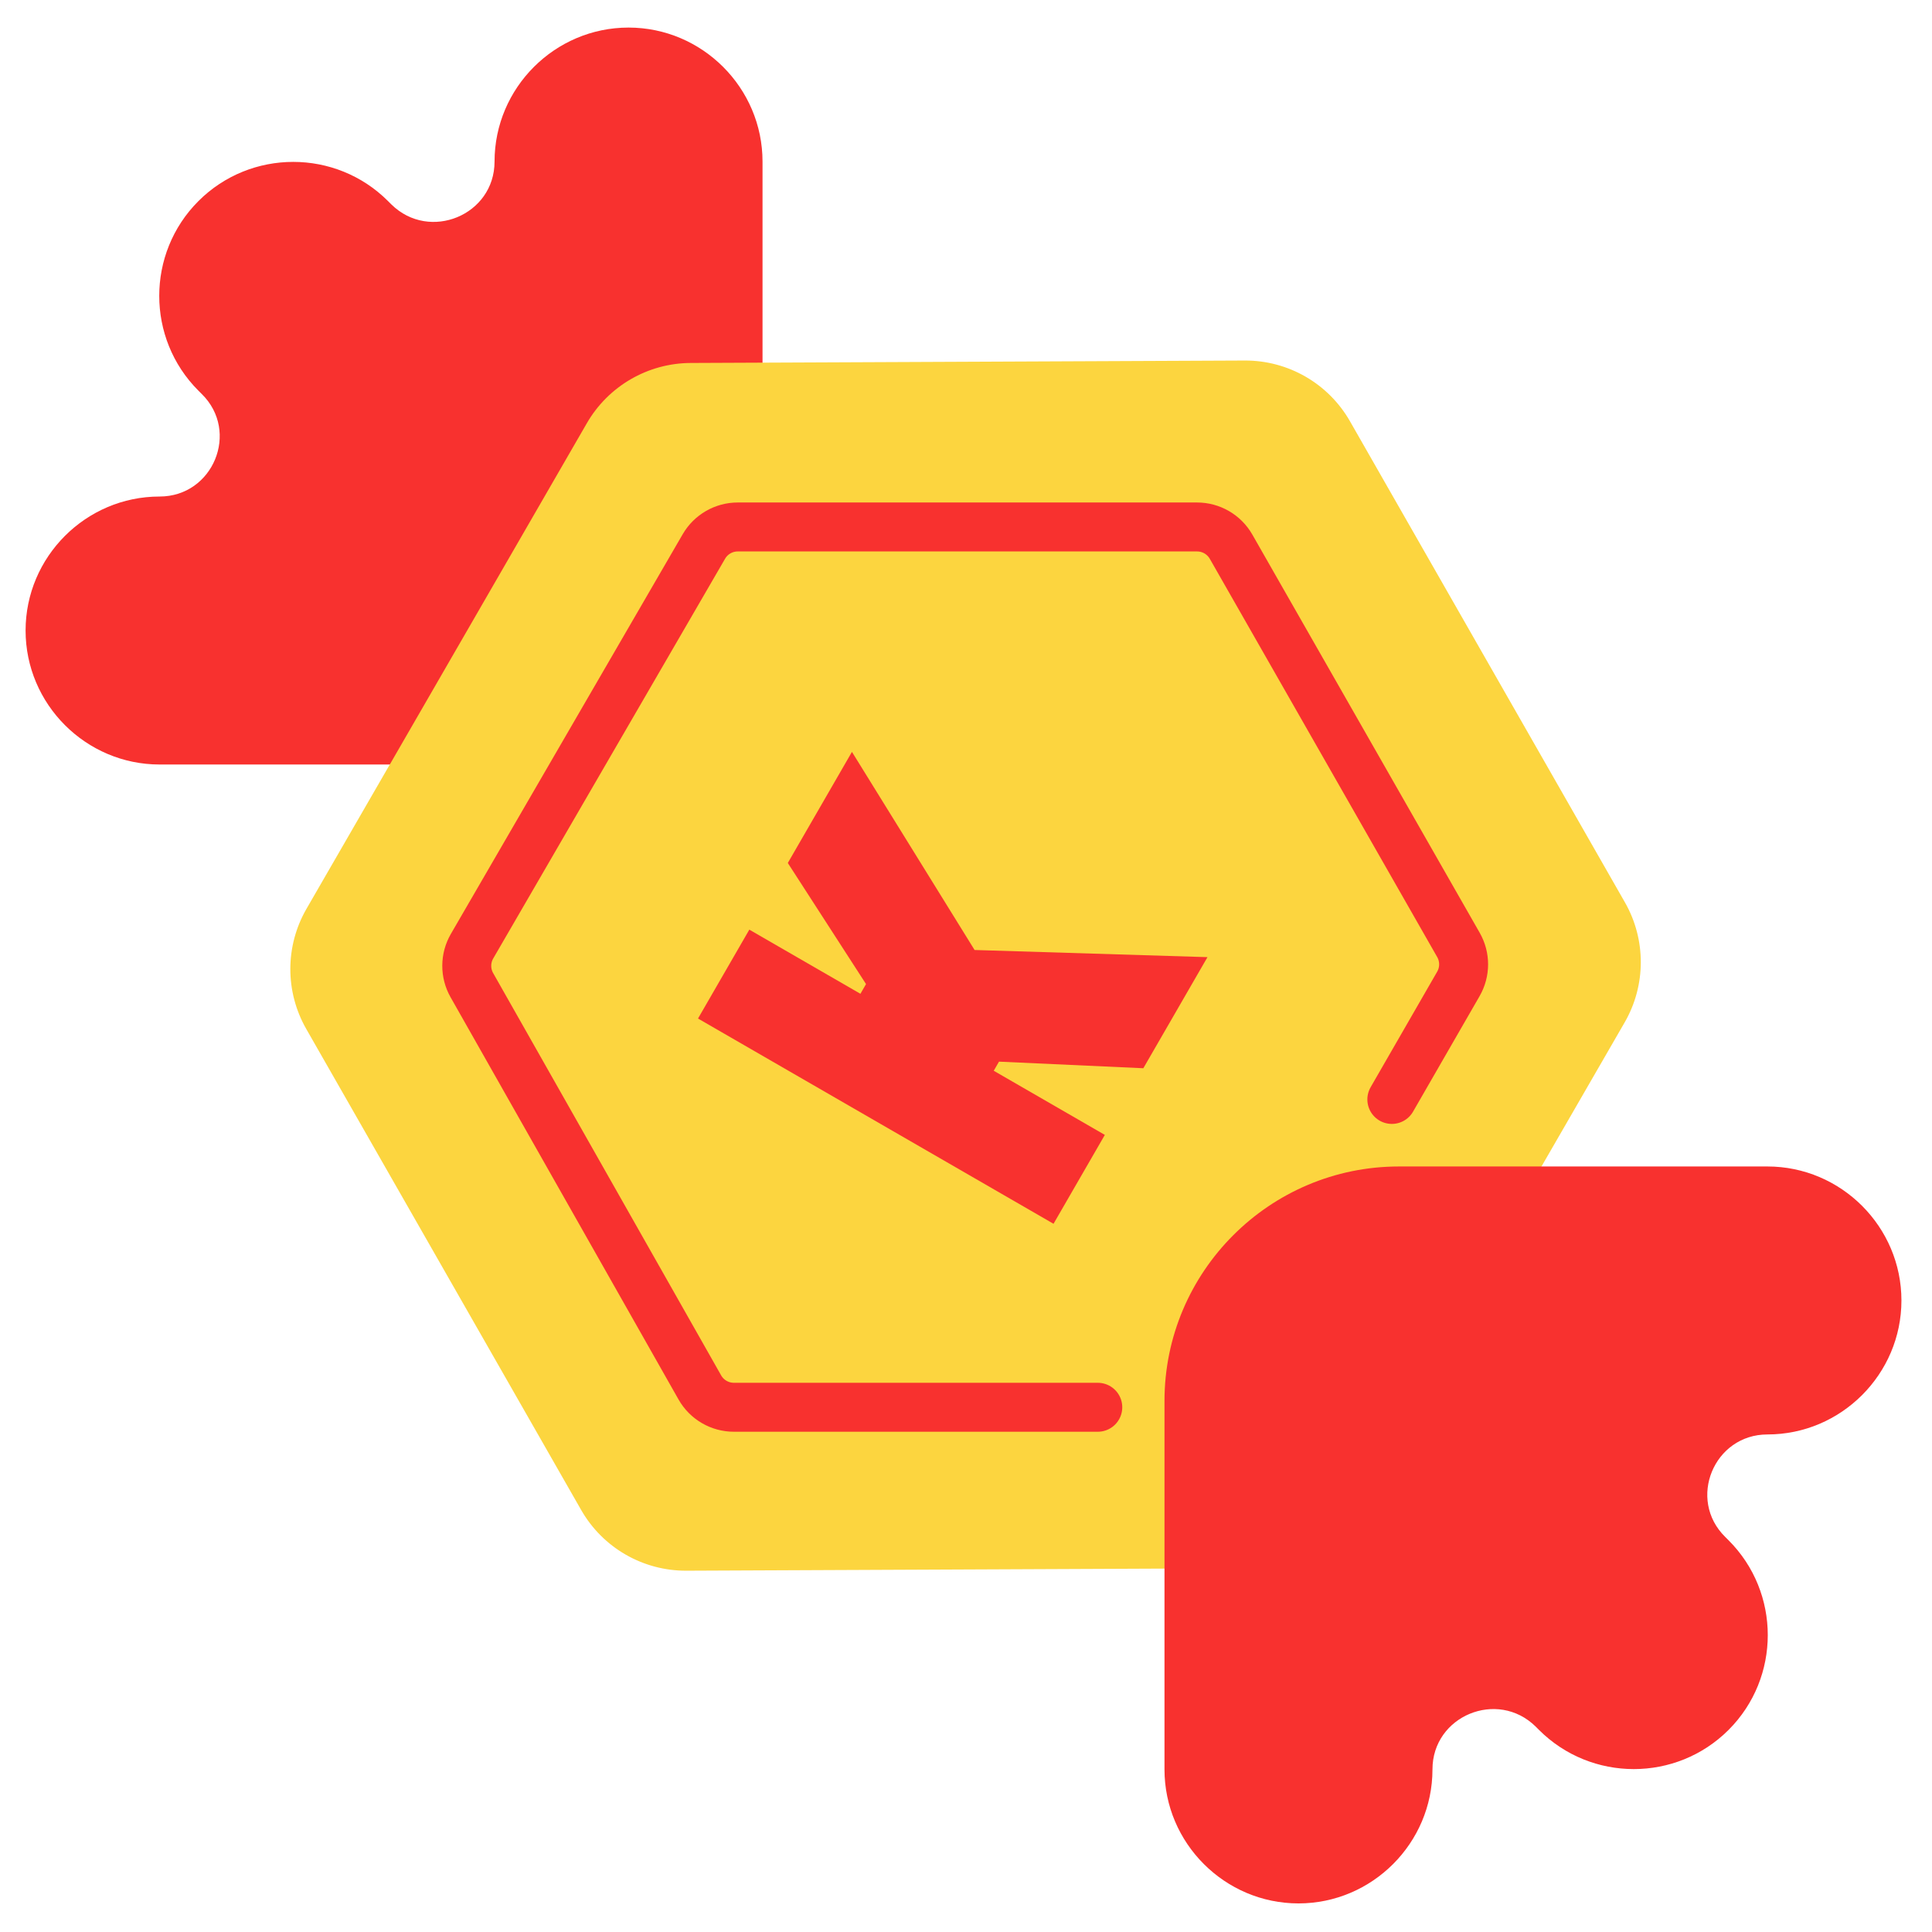 <svg width="100%" height="100%" viewBox="0 0 592 592" version="1.1" xmlns="http://www.w3.org/2000/svg" xmlns:xlink="http://www.w3.org/1999/xlink" xml:space="preserve" xmlns:serif="http://www.serif.com/" style="fill-rule:evenodd;clip-rule:evenodd;stroke-linecap:round;stroke-linejoin:round;stroke-miterlimit:1.5;">
    <rect id="Artboard1" x="0" y="0" width="591.735" height="591.764" style="fill:none;"/>
    <g>
        <path d="M233.651,49.504C233.651,26.923 215.176,8.448 192.595,8.448C170.014,8.448 151.538,26.923 151.538,49.504C151.538,65.927 131.626,74.138 119.925,62.642L118.898,61.616C102.886,45.604 76.815,45.604 60.803,61.616C44.791,77.628 44.791,103.699 60.803,119.711L61.83,120.737C73.531,132.233 65.319,152.146 48.897,152.146C26.316,152.146 7.84,170.621 7.84,193.202C7.84,215.783 26.316,234.259 48.897,234.259L233.651,234.259L233.651,49.504Z" style="fill:rgb(248,49,47);fill-rule:nonzero;"/>
        <g>
            <path d="M381.425,110.473C394.738,110.414 407.052,117.524 413.657,129.082C433.934,164.562 477.752,241.233 497.902,276.492C504.422,287.899 504.391,301.911 497.822,313.289C477.31,348.816 432.431,426.549 411.919,462.076C405.35,473.454 393.231,480.487 380.093,480.544C339.482,480.723 251.174,481.111 210.31,481.291C196.997,481.349 184.683,474.24 178.077,462.682C157.801,427.202 113.983,350.531 93.832,315.272C87.313,303.865 87.344,289.853 93.913,278.475C114.425,242.948 159.303,165.215 179.815,129.688C186.384,118.31 198.503,111.277 211.642,111.22C252.253,111.041 340.561,110.653 381.425,110.473Z" style="fill:rgb(252,213,63);fill-rule:nonzero;"/>
            <path d="M336.381,431.213L224.88,431.213C220.559,431.213 216.571,428.889 214.44,425.129C201.684,402.621 157.248,324.214 144.584,301.868C142.482,298.16 142.505,293.617 144.643,289.93C157.533,267.707 202.766,189.722 215.683,167.453C217.829,163.751 221.784,161.473 226.063,161.473C251.686,161.473 341.091,161.473 366.804,161.473C371.112,161.473 375.089,163.782 377.225,167.523C389.964,189.833 434.229,267.354 446.899,289.543C449.013,293.244 449.004,297.789 446.877,301.483C440.279,312.936 426.483,336.888 426.483,336.888" style="fill:none;stroke:rgb(248,49,47);stroke-width:15px;"/>
            <path d="M350.336,327.329L306.112,325.309L304.5,328.101L338.543,347.755L322.819,374.99L213.882,312.095L229.606,284.86L263.649,304.515L265.367,301.54L241.399,264.434L261.053,230.391L298.631,291.096L369.991,293.287" style="fill:rgb(248,49,47);fill-rule:nonzero;"/>
        </g>
        <path d="M356.821,542.183C356.821,564.765 375.297,583.24 397.878,583.24C420.459,583.24 438.934,564.765 438.934,542.183C438.934,525.761 458.847,517.549 470.548,529.045L471.574,530.072C487.587,546.084 513.657,546.084 529.67,530.072C545.682,514.06 545.682,487.989 529.67,471.977L528.643,470.95C516.942,459.454 525.153,439.542 541.576,439.542C564.157,439.542 582.633,421.066 582.633,398.485C582.633,375.904 564.157,357.429 541.576,357.429L428.67,357.429C389.051,357.429 356.821,389.658 356.821,429.278L356.821,542.183Z" style="fill:rgb(248,49,47);fill-rule:nonzero;"/>
    </g>
</svg>
